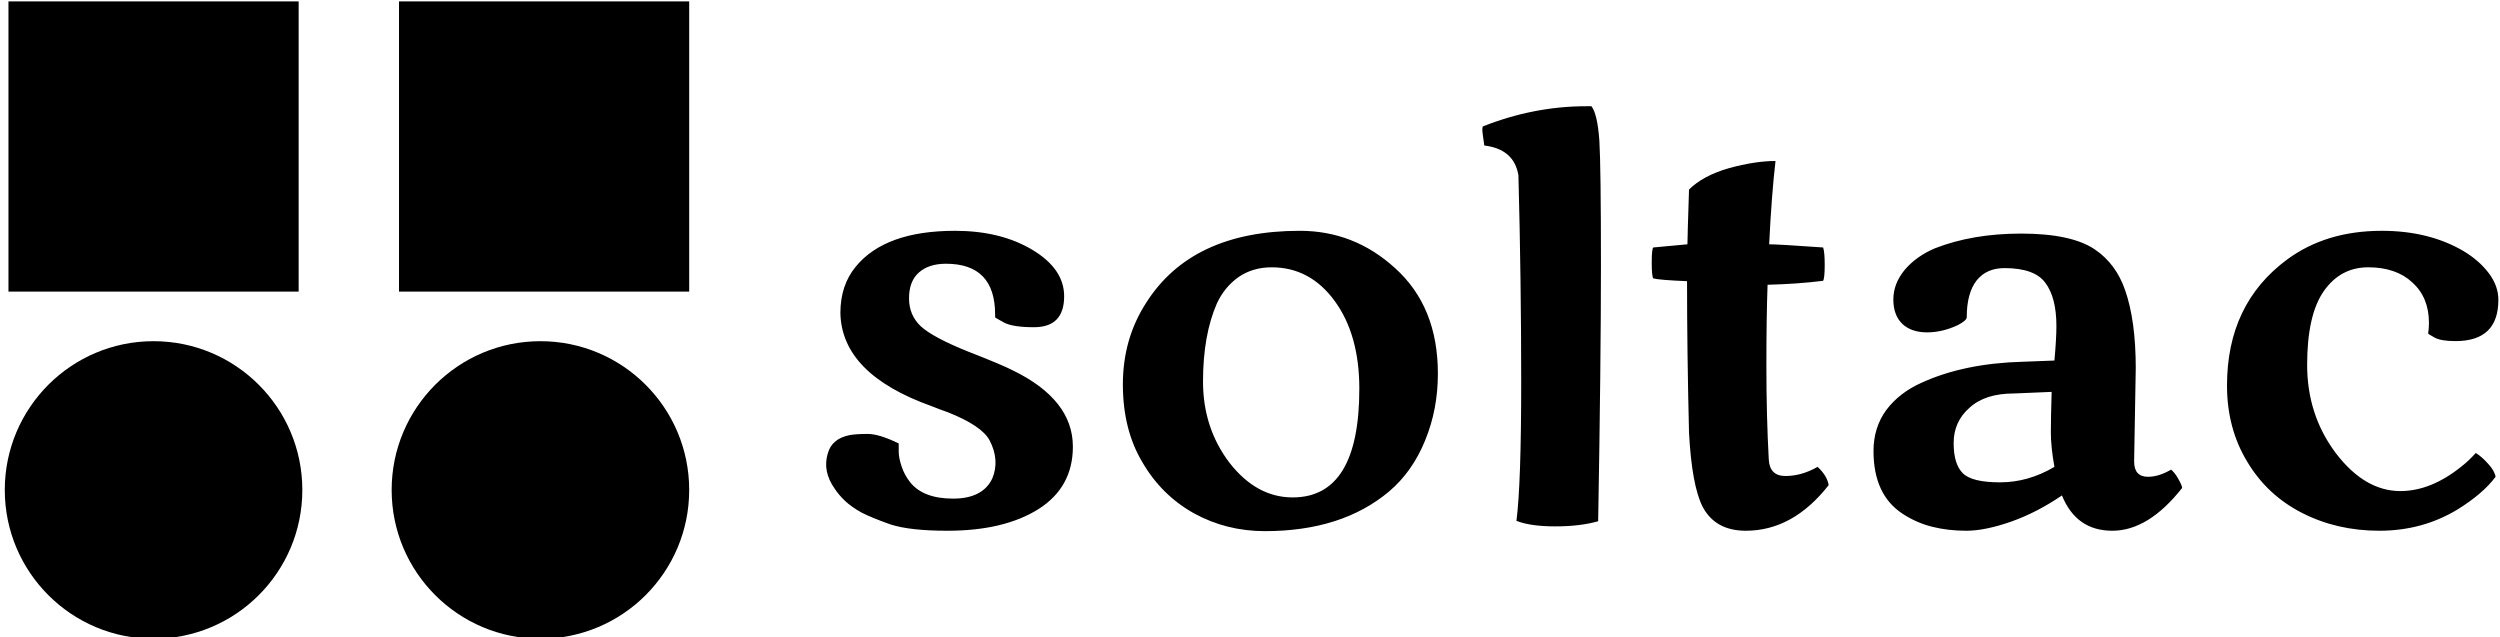<svg data-v-423bf9ae="" xmlns="http://www.w3.org/2000/svg" viewBox="0 0 353 90" class="iconLeft"><!----><!----><!----><g data-v-423bf9ae="" id="e2eb5c8e-724e-4445-bdac-6dbc70a2f3b9" fill="black" transform="matrix(5.602,0,0,5.602,113.061,-3.711)"><path d="M1.23 11.63L1.23 11.63Q1.39 11.60 1.69 11.60Q1.98 11.60 2.47 11.84L2.47 11.84Q2.47 11.89 2.47 12.04Q2.47 12.20 2.54 12.41Q2.61 12.63 2.76 12.82L2.76 12.82Q3.09 13.23 3.84 13.23Q4.59 13.23 4.83 12.72L4.83 12.72Q5.02 12.26 4.76 11.76L4.76 11.76Q4.56 11.39 3.70 11.05L3.70 11.05Q3.55 11.00 3.30 10.90L3.30 10.90Q1.03 10.09 1.00 8.55L1.00 8.55Q1.00 7.85 1.39 7.38L1.39 7.38Q2.13 6.48 3.89 6.48L3.89 6.48Q5.04 6.48 5.84 6.96Q6.64 7.44 6.64 8.13L6.64 8.13Q6.64 8.91 5.88 8.91L5.88 8.91Q5.34 8.91 5.12 8.79Q4.90 8.67 4.90 8.66L4.90 8.66Q4.90 8.62 4.90 8.59L4.90 8.59Q4.90 7.31 3.66 7.31L3.66 7.31Q3.23 7.31 2.98 7.53Q2.73 7.75 2.73 8.18Q2.73 8.61 3.03 8.89Q3.34 9.17 4.21 9.52Q5.08 9.86 5.33 9.99L5.33 9.99Q6.86 10.73 6.86 11.92L6.86 11.92Q6.86 12.94 6.00 13.49Q5.13 14.04 3.70 14.04L3.70 14.04Q2.75 14.04 2.26 13.88Q1.78 13.71 1.53 13.58Q1.28 13.44 1.12 13.29Q0.96 13.14 0.85 12.97L0.85 12.97Q0.55 12.54 0.68 12.10L0.68 12.10Q0.78 11.72 1.23 11.63ZM16.06 10.08L16.06 10.08Q16.06 10.98 15.74 11.76Q15.42 12.55 14.83 13.05L14.83 13.05Q13.64 14.05 11.70 14.05L11.70 14.05Q10.73 14.05 9.91 13.60Q9.09 13.14 8.61 12.31Q8.12 11.49 8.12 10.35Q8.12 9.20 8.71 8.29L8.71 8.29Q9.86 6.48 12.58 6.48L12.58 6.48Q13.95 6.48 14.98 7.42L14.98 7.42Q16.06 8.39 16.06 10.08ZM10.14 10.28Q10.14 11.45 10.81 12.33Q11.49 13.20 12.40 13.20L12.40 13.20Q14.08 13.20 14.08 10.46L14.08 10.46Q14.08 9.10 13.46 8.25Q12.84 7.40 11.87 7.40L11.87 7.40Q11.39 7.40 11.03 7.65Q10.68 7.90 10.49 8.31L10.49 8.31Q10.14 9.11 10.14 10.28ZM18.09 5.08L18.09 5.08Q17.98 4.42 17.23 4.33L17.23 4.33Q17.18 3.99 17.18 3.95Q17.18 3.90 17.19 3.85L17.19 3.85Q18.48 3.34 19.80 3.34L19.80 3.34Q19.87 3.34 19.93 3.34L19.93 3.34Q20.08 3.53 20.13 4.20Q20.17 4.87 20.17 7.33Q20.17 9.79 20.10 13.80L20.10 13.80Q19.65 13.93 19.02 13.93Q18.39 13.93 18.04 13.79L18.04 13.79Q18.16 12.87 18.16 10.29Q18.16 7.72 18.09 5.08ZM25.63 12.43L25.63 12.43Q25.87 12.65 25.91 12.89L25.91 12.89Q25.01 14.04 23.82 14.04L23.82 14.04Q23.05 14.04 22.73 13.43L22.73 13.43Q22.46 12.89 22.39 11.57L22.39 11.57Q22.34 9.52 22.34 7.75L22.34 7.75Q21.64 7.72 21.49 7.68L21.49 7.68Q21.45 7.63 21.45 7.28Q21.45 6.93 21.49 6.90L21.49 6.90L22.35 6.82Q22.35 6.67 22.39 5.44L22.39 5.44Q22.74 5.09 23.40 4.90Q24.06 4.72 24.57 4.72L24.57 4.72Q24.47 5.58 24.41 6.82L24.41 6.82Q24.64 6.82 25.77 6.90L25.77 6.90Q25.81 7.01 25.81 7.34Q25.81 7.67 25.77 7.74L25.77 7.74Q25.14 7.82 24.37 7.84L24.37 7.84Q24.34 8.65 24.34 9.90Q24.34 11.14 24.40 12.24L24.40 12.24Q24.42 12.66 24.82 12.66Q25.23 12.66 25.63 12.43ZM33.65 9.94L33.65 9.94L33.61 12.24Q33.61 12.27 33.61 12.30L33.61 12.30Q33.61 12.68 33.96 12.68L33.96 12.68Q34.23 12.68 34.54 12.50L34.54 12.50Q34.64 12.58 34.72 12.73Q34.81 12.88 34.82 12.96L34.82 12.96Q33.97 14.04 33.06 14.04Q32.15 14.04 31.79 13.15L31.79 13.15Q31.16 13.58 30.51 13.81Q29.85 14.04 29.38 14.04Q28.92 14.04 28.52 13.94Q28.12 13.84 27.77 13.61L27.77 13.61Q27.04 13.13 27.04 12.03L27.04 12.03Q27.04 11.44 27.36 11.00Q27.69 10.56 28.25 10.31L28.25 10.31Q29.32 9.82 30.81 9.78L30.81 9.78L31.60 9.75Q31.65 9.20 31.65 8.88L31.65 8.88Q31.65 8.16 31.37 7.79Q31.10 7.42 30.34 7.42L30.34 7.42Q29.89 7.42 29.64 7.73Q29.39 8.05 29.39 8.66L29.39 8.66Q29.39 8.74 29.16 8.86L29.16 8.86Q28.77 9.04 28.39 9.04Q28 9.04 27.77 8.83Q27.54 8.61 27.54 8.21Q27.54 7.81 27.83 7.46Q28.12 7.12 28.59 6.92L28.59 6.92Q29.54 6.55 30.76 6.55L30.76 6.55Q32.03 6.55 32.62 6.95L32.62 6.95Q33.15 7.31 33.38 7.97L33.38 7.97Q33.65 8.74 33.65 9.94ZM31.60 12.43L31.60 12.43Q31.51 11.93 31.51 11.56Q31.51 11.20 31.53 10.54L31.53 10.54L30.58 10.58Q29.85 10.58 29.46 10.94Q29.06 11.29 29.06 11.83Q29.06 12.36 29.29 12.59Q29.52 12.82 30.23 12.82Q30.94 12.82 31.60 12.43ZM42.79 8.22L42.79 8.22Q42.79 9.26 41.71 9.26L41.71 9.26Q41.34 9.26 41.18 9.17Q41.02 9.08 41.02 9.07L41.02 9.07Q41.04 8.94 41.04 8.80L41.04 8.80Q41.04 8.16 40.62 7.78Q40.21 7.40 39.51 7.40Q38.81 7.40 38.39 8.00Q37.97 8.60 37.97 9.86Q37.97 11.12 38.69 12.08Q39.42 13.04 40.32 13.04L40.32 13.04Q41.09 13.04 41.86 12.42L41.86 12.42Q42.04 12.28 42.22 12.08L42.22 12.08Q42.37 12.17 42.53 12.35Q42.69 12.52 42.72 12.68L42.72 12.68Q42.40 13.11 41.75 13.51L41.75 13.51Q40.87 14.04 39.79 14.04Q38.72 14.04 37.84 13.59Q36.96 13.14 36.46 12.30Q35.95 11.46 35.95 10.38L35.95 10.38Q35.95 8.32 37.47 7.20L37.47 7.20Q38.45 6.48 39.85 6.48L39.85 6.48Q41.04 6.48 41.91 6.99L41.91 6.99Q42.31 7.23 42.55 7.55Q42.79 7.87 42.79 8.22Z"></path></g><!----><g data-v-423bf9ae="" id="9f58e048-4bbd-42dd-a50b-6e235dacc842" transform="matrix(3.02,0,0,3.02,0.675,-6.447)" stroke="none" fill="black"><circle cx="25.044" cy="25.043" r="6.956"></circle><circle cx="6.956" cy="25.043" r="6.956"></circle><path d="M.172 2.201H13.74v13.568H.172zM18.432 2.201H32v13.568H18.432z"></path></g><!----></svg>